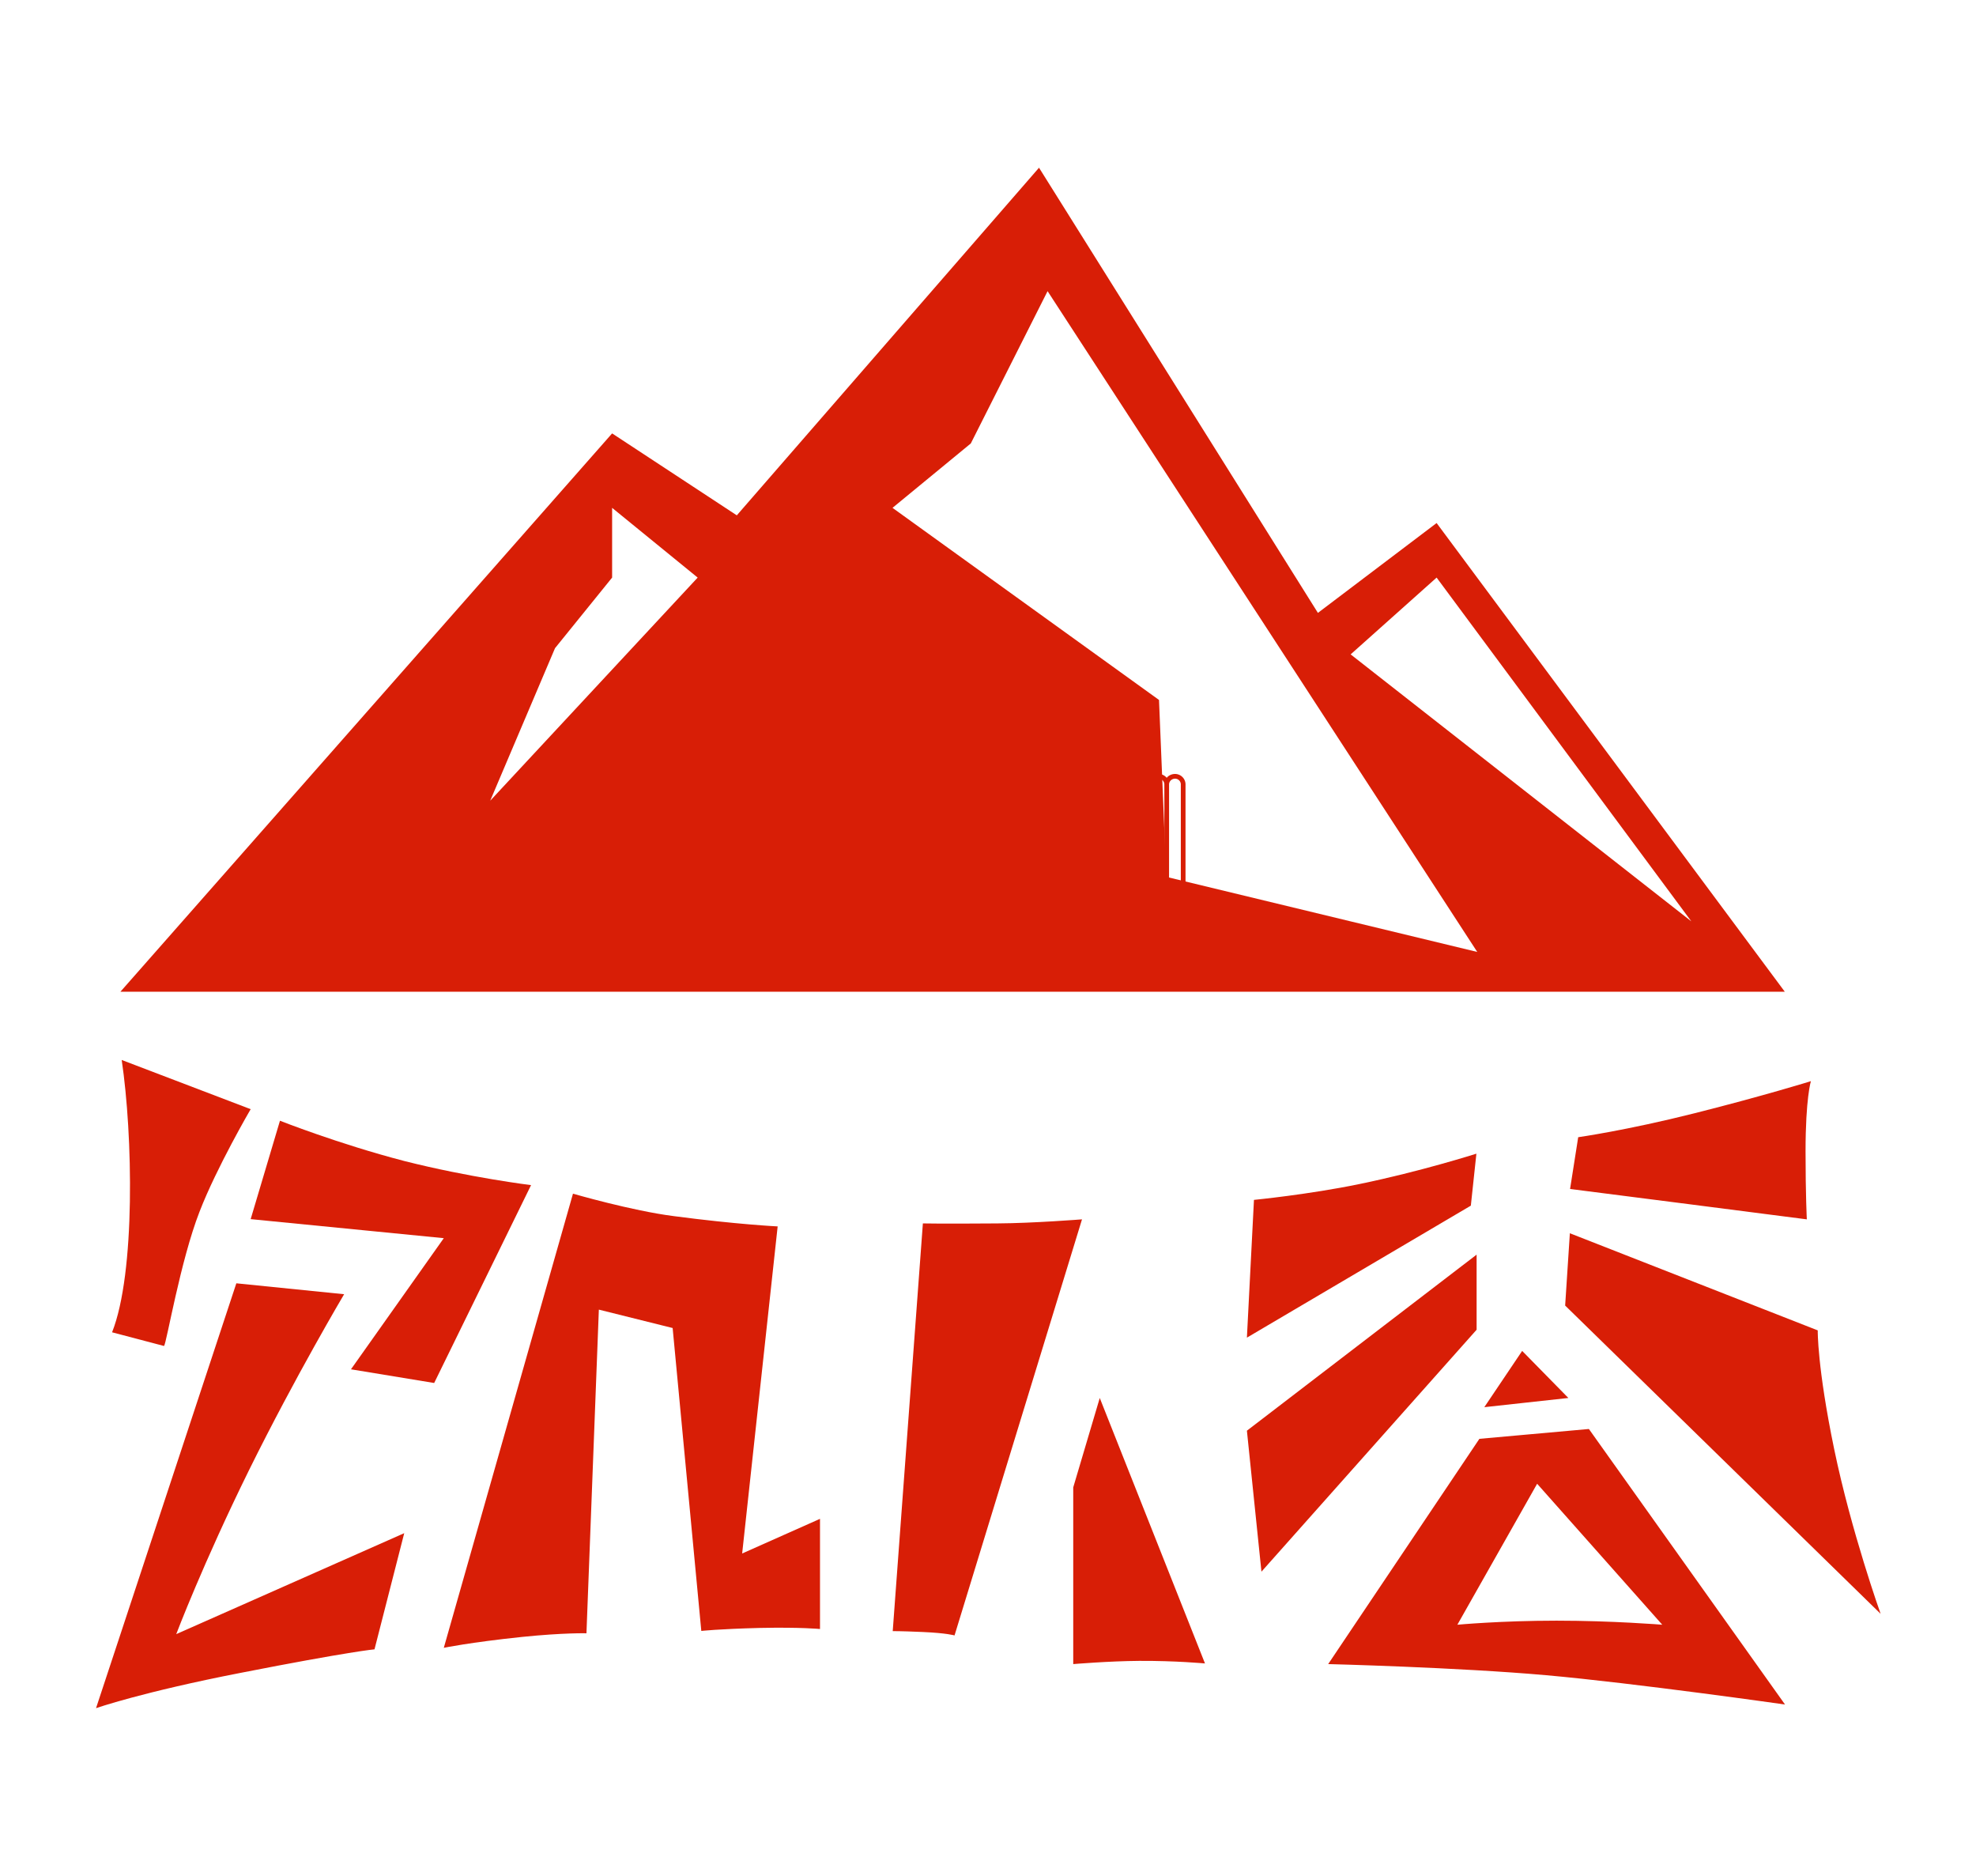 <?xml version="1.0" standalone="no"?><!DOCTYPE svg PUBLIC "-//W3C//DTD SVG 1.1//EN" "http://www.w3.org/Graphics/SVG/1.1/DTD/svg11.dtd"><svg t="1494299627892" class="icon" style="" viewBox="0 0 1079 1024" version="1.1" xmlns="http://www.w3.org/2000/svg" p-id="2346" xmlns:xlink="http://www.w3.org/1999/xlink" width="210.742" height="200"><defs><style type="text/css"></style></defs><path d="M89.577 734.832l-28.38-7.474c12.847-32.35 11.329-107.913 5.256-148.672l70.423 26.861s-18.57 31.767-27.912 55.942c-10.511 26.978-17.986 71.591-19.387 73.343zM152.876 611.854l-16 53.723 105.46 10.394-50.686 71.591 45.43 7.474 52.905-108.029s-33.401-4.087-69.372-13.197c-35.854-9.343-67.737-21.956-67.737-21.956z" fill="#D81E06" p-id="2347"></path><path d="M129.051 700.613l58.861 5.956s-26.627 44.847-51.854 95.884c-25.226 51.153-39.824 89.693-39.824 89.693l124.496-55.124-16.234 63.416s-13.547 1.168-73.11 12.847c-53.955 10.51-78.948 19.27-78.948 19.27l76.613-231.942zM312.876 651.679l-70.54 247.941s13.78-2.92 42.744-5.956c22.89-2.336 35.154-1.985 35.154-1.985l6.773-176.7 40.292 10.043 15.65 165.372s9.226-1.05 31.883-1.635c22.657-0.467 32.934 0.584 32.934 0.584v-60.146l-42.51 18.92 19.386-178.57s-22.073-1.05-56.642-5.605c-23.007-2.92-55.124-12.263-55.124-12.263zM503.942 667.912s9.343 0.234 40.642 0c19.737-0.116 46.248-2.219 46.248-2.219l-69.606 227.154s-4.087-1.285-17.284-1.869c-13.431-0.584-16.468-0.467-16.468-0.467l16.468-222.599zM600.526 763.212l-14.482 48.817v96.467s19.387-1.635 35.97-1.751c19.971-0.117 35.971 1.401 35.971 1.401l-57.46-144.934zM684.73 655.066s29.898-2.92 57.577-8.643c33.518-6.89 63.883-16.584 63.883-16.584l-3.037 28.38-122.277 72.058 3.854-75.211zM861.781 620.847s26.511-3.738 63.533-13.08c38.423-9.694 63.533-17.519 63.533-17.519s-2.92 9.226-2.92 38.424c0 23.941 0.7 37.021 0.7 37.021l-63.532-8.175-65.752-8.409 4.438-28.262zM806.307 684.964v40.992l-117.49 132.088-7.941-76.964zM857.226 673.285l135.358 53.022s-0.35 19.854 8.993 64.934 25.343 89.81 25.343 89.81L854.657 712.76l2.57-39.474zM867.62 780.146l-59.795 5.372-82.57 122.978s70.424 1.752 119.008 6.073c48.467 4.322 130.452 16 130.452 16L867.62 780.146z m40.059 106.861s-27.329-2.219-57.694-2.219-54.19 2.22-54.19 2.22l43.563-76.964 68.32 76.963zM831.182 737.518l-20.671 30.716 45.898-5.022zM784.467 285.547L719.65 334.6 567.358 91.562 402.336 281.343l-68.088-44.73L65.752 541.431h908.847L784.467 285.547zM267.68 437.14l35.387-83.27 31.182-38.54v-38.074l46.716 38.073-113.285 121.81z m516.788-121.81l139.095 187.678-186.044-145.752 46.95-41.927z m-147.62 163.386l-3.971-96.584-145.518-104.876 42.744-35.153 41.927-83.153 234.628 360.759-169.81-40.993z" fill="#D81E06" p-id="2348"></path><path d="M442.044 480.818c0-0.701 0.584-1.285 1.284-1.285 0.818 0 1.402 0.584 1.402 1.285 0 1.751 1.401 3.27 3.153 3.27s3.153-1.402 3.153-3.27v-56.993c0-0.7 0.584-1.285 1.285-1.285 0.818 0 1.285 0.584 1.285 1.285v56.993c0 3.27-2.57 5.839-5.723 5.839s-5.84-2.57-5.84-5.84zM462.599 485.372v-61.43c0-0.701 0.583-1.285 1.284-1.285 0.818 0 1.402 0.584 1.402 1.285v61.43c0 0.701-0.584 1.285-1.402 1.285-0.7 0-1.284-0.7-1.284-1.285zM485.139 428.263v22.657c0 2.219-1.285 4.32-3.27 5.255-0.117 0.117-0.35 0.117-0.584 0.117l3.854 28.847c0.116 0.7-0.467 1.401-1.168 1.401h-0.117c-0.7 0-1.168-0.467-1.285-1.05l-3.854-29.198h-2.569v29.08c0 0.701-0.467 1.285-1.285 1.285-0.7 0-1.284-0.584-1.284-1.285V428.38c0-3.154 2.569-5.723 5.84-5.723 3.152-0.117 5.722 2.452 5.722 5.606z m-2.57 5.956v-5.956a3.14 3.14 0 0 0-3.153-3.154c-1.752 0-3.27 1.402-3.27 3.154v25.46h4.788c1.051-0.584 1.635-1.635 1.635-2.687V434.22zM496.234 455.825V480.7c0 1.752 1.401 3.27 3.153 3.27s3.153-1.402 3.153-3.27c0-0.701 0.584-1.285 1.402-1.285 0.7 0 1.284 0.584 1.284 1.285 0 3.27-2.57 5.84-5.84 5.84-3.152 0-5.722-2.57-5.722-5.84v-52.555a5.732 5.732 0 0 1 5.723-5.723c3.27 0 5.84 2.57 5.84 5.723 0 0.818-0.585 1.401-1.285 1.401-0.818 0-1.402-0.583-1.402-1.401a3.14 3.14 0 0 0-3.153-3.153 3.14 3.14 0 0 0-3.153 3.153v24.993h7.708c0.7 0 1.284 0.584 1.284 1.284 0 0.701-0.584 1.285-1.284 1.285h-7.708zM525.781 423.942v61.43c0 0.818-0.584 1.285-1.401 1.285-0.701 0-1.285-0.467-1.285-1.285v-30.481l-6.307-21.84v52.321c0 0.818-0.584 1.285-1.284 1.285-0.818 0-1.402-0.467-1.402-1.285v-61.43c0-0.701 0.467-1.168 1.168-1.402 0.7-0.117 1.285 0.35 1.402 0.934l6.423 22.073v-21.605c0-0.818 0.584-1.402 1.285-1.402 0.817 0 1.401 0.584 1.401 1.402zM534.307 480.818v-52.555c0-3.154 2.686-5.723 5.839-5.723s5.723 2.57 5.723 5.723c0 0.817-0.468 1.401-1.285 1.401-0.7 0-1.285-0.584-1.285-1.401a3.14 3.14 0 0 0-3.153-3.154 3.14 3.14 0 0 0-3.153 3.154v52.555c0 1.751 1.401 3.27 3.153 3.27s3.153-1.402 3.153-3.27v-16.584h-3.153c-0.7 0-1.285-0.584-1.285-1.285 0-0.818 0.584-1.285 1.285-1.285h4.438c0.817 0 1.285 0.467 1.285 1.285v17.869c0 3.27-2.57 5.839-5.723 5.839s-5.84-2.57-5.84-5.84zM554.394 480.818v-56.993c0-0.7 0.584-1.285 1.285-1.285 0.817 0 1.401 0.584 1.401 1.285v56.993c0 1.751 1.402 3.27 3.154 3.27 1.751 0 3.153-1.402 3.153-3.27v-56.993c0-0.7 0.584-1.285 1.285-1.285 0.817 0 1.284 0.584 1.284 1.285v56.993c0 3.27-2.57 5.839-5.722 5.839s-5.84-2.57-5.84-5.84zM574.599 485.372v-4.438c0-0.7 0.583-1.284 1.284-1.284 0.818 0 1.402 0.584 1.402 1.284v4.438c0 0.701-0.584 1.285-1.402 1.285-0.7 0-1.284-0.7-1.284-1.285zM586.16 480.818v-52.555c0-3.154 2.57-5.723 5.84-5.723a5.732 5.732 0 0 1 5.723 5.723c0 0.817-0.468 1.401-1.285 1.401-0.7 0-1.285-0.584-1.285-1.401a3.14 3.14 0 0 0-3.153-3.154 3.14 3.14 0 0 0-3.153 3.154v52.555c0 1.751 1.401 3.27 3.153 3.27s3.153-1.402 3.153-3.27c0-0.701 0.584-1.285 1.285-1.285 0.817 0 1.285 0.584 1.285 1.285 0 3.27-2.57 5.839-5.723 5.839-3.27 0-5.84-2.57-5.84-5.84zM606.482 480.934V428.38c0-3.154 2.686-5.723 5.84-5.723s5.839 2.57 5.839 5.723v52.554c0 3.27-2.687 5.84-5.84 5.84-3.153-0.117-5.84-2.686-5.84-5.84z m2.686-52.554v52.554c0 1.752 1.401 3.27 3.153 3.27s3.153-1.401 3.153-3.27V428.38a3.14 3.14 0 0 0-3.153-3.154 3.14 3.14 0 0 0-3.153 3.154zM647.358 428.263v56.992c0 0.701-0.584 1.285-1.285 1.285-0.7 0-1.285-0.584-1.285-1.285v-56.992a3.14 3.14 0 0 0-3.153-3.154c-1.752 0-3.27 1.402-3.27 3.154v56.992c0 0.701-0.467 1.285-1.285 1.285-0.7 0-1.284-0.584-1.284-1.285v-56.992a3.14 3.14 0 0 0-3.154-3.154 3.14 3.14 0 0 0-3.153 3.154v56.992c0 0.701-0.584 1.285-1.285 1.285-0.817 0-1.401-0.584-1.401-1.285v-56.992c0-3.154 2.686-5.723 5.84-5.723 1.751 0 3.386 0.818 4.437 2.102 1.051-1.284 2.686-2.102 4.555-2.102a5.732 5.732 0 0 1 5.723 5.723z" fill="#D81E06" p-id="2349"></path></svg>